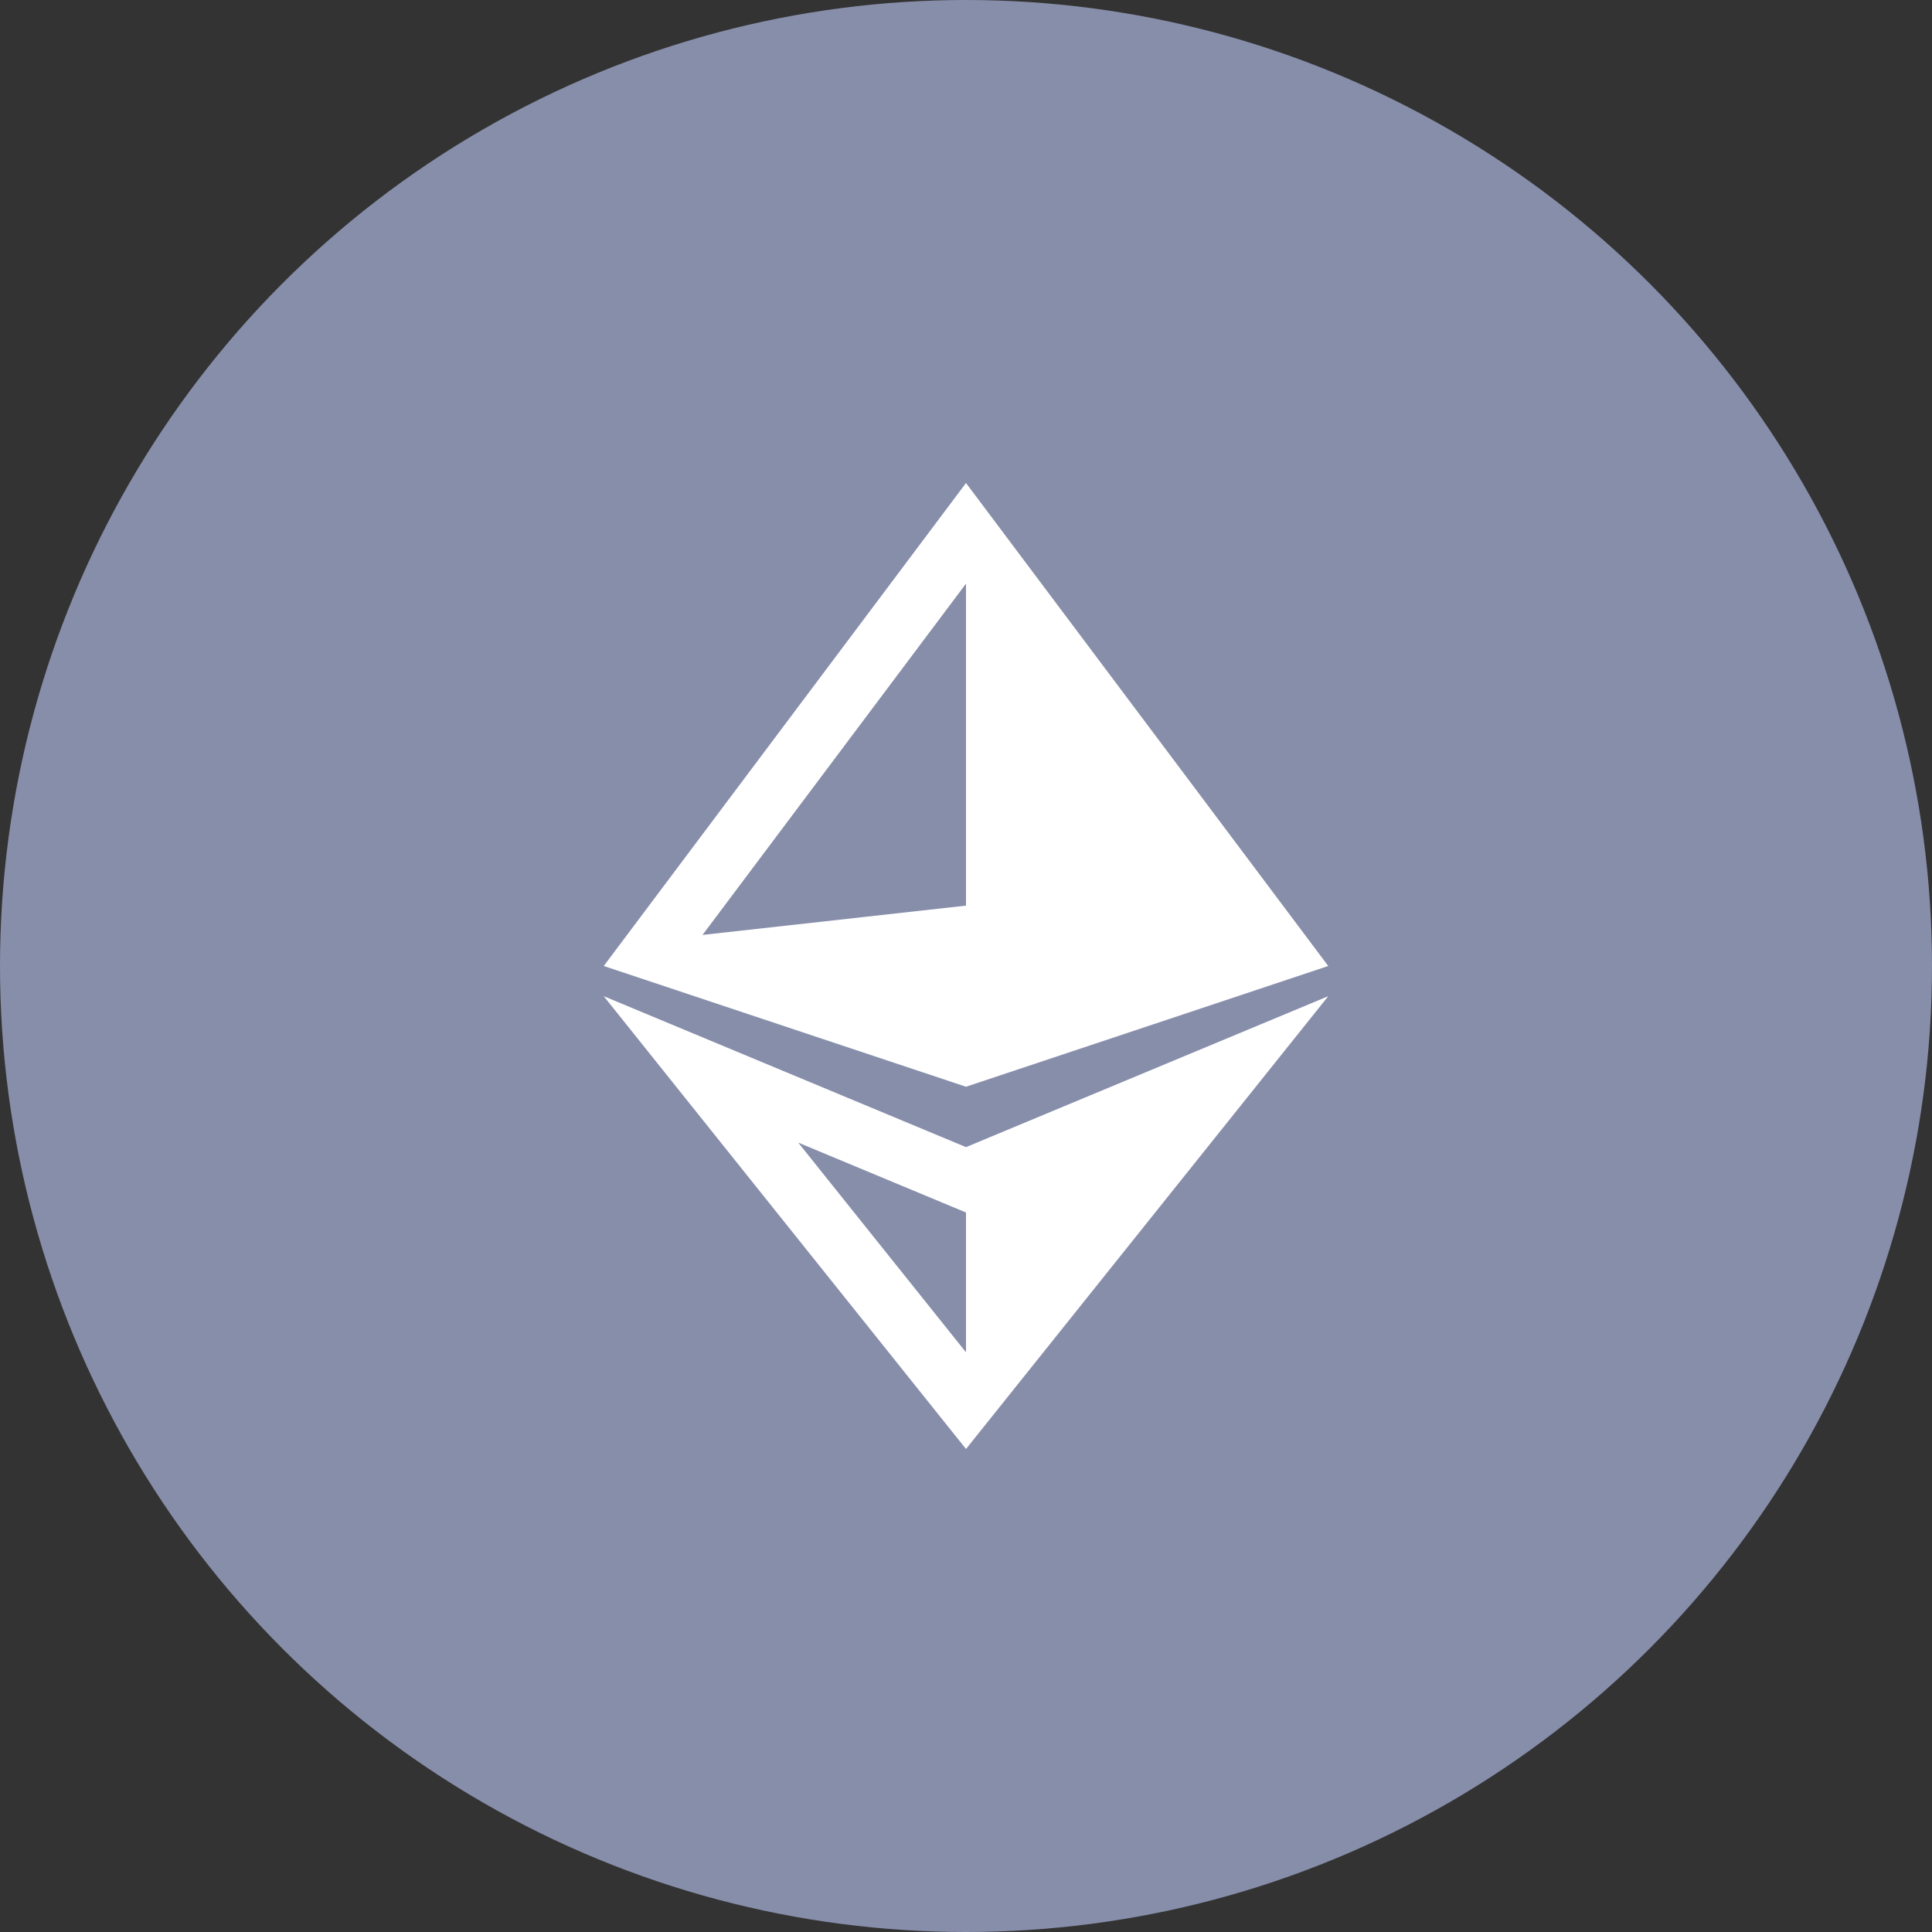 <svg width="24" height="24" viewBox="0 0 24 24" fill="none" xmlns="http://www.w3.org/2000/svg">
<rect x="0" y="0" width="24" height="24" fill="#333333" stroke="none"/>
<circle cx="12" cy="12" r="12" fill="#878EAA"/>
<g clip-path="url(#clip0)">
<path d="M7.5 12.375L12 18L16.5 12.375L12 14.25L7.5 12.375ZM9.916 14.194L11.712 14.942L12 15.062V16.799L9.916 14.194Z" fill="white"/>
<path d="M16.5 12L12 6L7.5 12L12 13.5L16.5 12ZM12 11.25L8.727 11.614L12 7.25V11.25Z" fill="white"/>
</g>
<defs>
<clipPath id="clip0">
<rect width="12" height="12" fill="white" transform="translate(6 6)"/>
</clipPath>
</defs>
</svg>